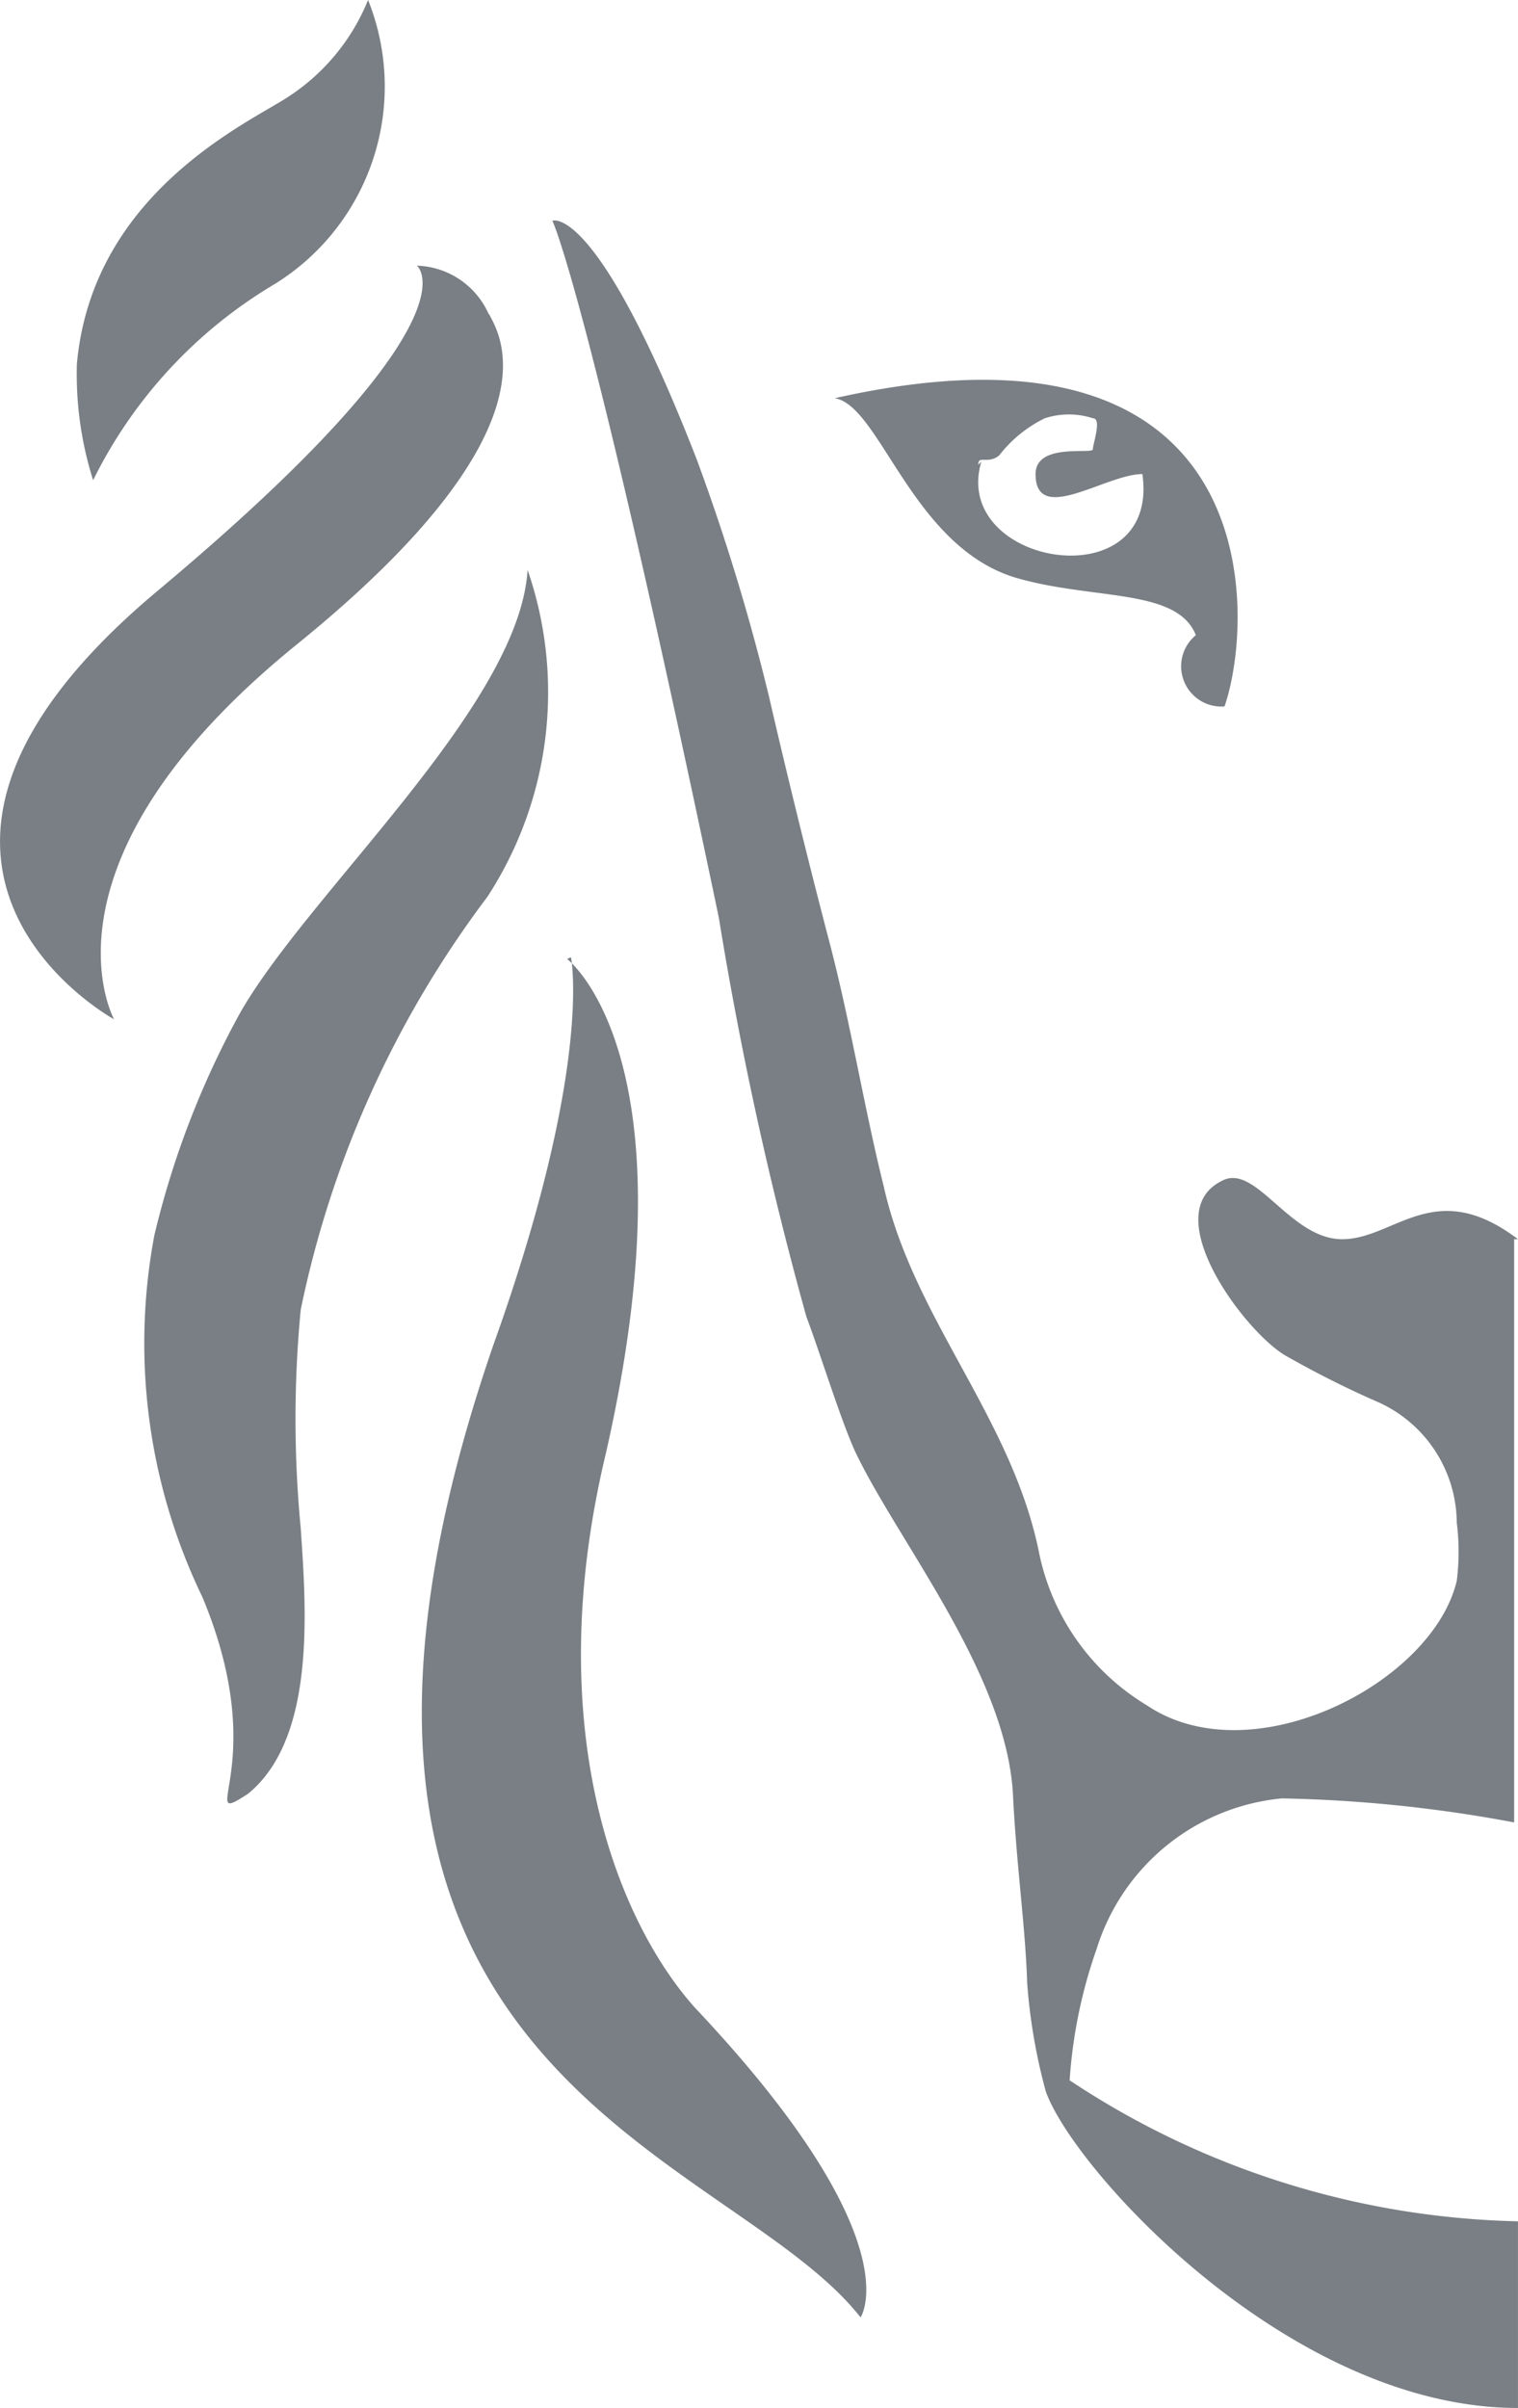 <?xml version="1.0" encoding="UTF-8" standalone="no"?>
<svg
   xmlns:dc="http://purl.org/dc/elements/1.1/"
   xmlns:cc="http://creativecommons.org/ns#"
   xmlns:rdf="http://www.w3.org/1999/02/22-rdf-syntax-ns#"
   xmlns:svg="http://www.w3.org/2000/svg"
   xmlns="http://www.w3.org/2000/svg"
   xmlns:sodipodi="http://sodipodi.sourceforge.net/DTD/sodipodi-0.dtd"
   xmlns:inkscape="http://www.inkscape.org/namespaces/inkscape"
   viewBox="0 0 25.22 40"
   version="1.1"
   id="svg12"
   sodipodi:docname="vlaanderen.svg"
   width="31.526"
   height="50"
   inkscape:version="0.92.3 (2405546, 2018-03-11)">
  <defs
     id="defs16" />
  <sodipodi:namedview
     pagecolor="#ffffff"
     bordercolor="#666666"
     borderopacity="1"
     objecttolerance="10"
     gridtolerance="10"
     guidetolerance="10"
     inkscape:pageopacity="0"
     inkscape:pageshadow="2"
     inkscape:window-width="1211"
     inkscape:window-height="795"
     id="namedview14"
     showgrid="false"
     units="px"
     fit-margin-top="0"
     fit-margin-left="0"
     fit-margin-right="0"
     fit-margin-bottom="0"
     inkscape:zoom="5.9"
     inkscape:cx="19.992623"
     inkscape:cy="20.040001"
     inkscape:window-x="0"
     inkscape:window-y="30"
     inkscape:window-maximized="0"
     inkscape:current-layer="svg12" />
  <path
     id="Logo_Vlaanderen"
     d="m 25.22,20.585 c -1.39,-1.055 -2.046,0 -2.921,0 -0.875,0 -1.441,-1.287 -2.007,-0.965 -1.094,0.553 0.437,2.573 1.106,2.921 a 16.095,16.095 0 0 0 1.518,0.759 2.213,2.213 0 0 1 1.287,1.994 3.86,3.86 0 0 1 0,0.965 c -0.399,1.698 -3.397,3.242 -5.146,2.071 a 3.86,3.86 0 0 1 -1.801,-2.573 c -0.463,-2.226 -2.084,-3.86 -2.573,-6.047 -0.322,-1.287 -0.553,-2.728 -0.901,-4.053 -0.347,-1.325 -0.708,-2.792 -1.004,-4.078 A 35.304,35.304 0 0 0 11.57,7.617 C 9.91,3.358 9.177,3.667 9.177,3.667 c 0,0 0.592,1.184 2.766,11.579 a 61.499,61.499 0 0 0 1.454,6.626 c 0.206,0.54 0.566,1.698 0.798,2.213 0.695,1.492 2.573,3.757 2.638,5.803 0.064,1.184 0.206,2.161 0.232,3.049 a 9.482,9.482 0 0 0 0.309,1.801 C 17.823,36.024 21.412,40 25.22,40 v -3.101 a 13.998,13.998 0 0 1 -7.449,-2.342 8.196,8.196 0 0 1 0.45,-2.187 3.577,3.577 0 0 1 3.075,-2.496 23.043,23.043 0 0 1 3.86,0.399 V 20.585 Z M 8.765,9.469 C 8.624,11.747 5.073,14.873 3.966,16.867 a 14.706,14.706 0 0 0 -1.402,3.654 9.688,9.688 0 0 0 0.798,6.008 c 1.171,2.805 -0.154,3.86 0.759,3.268 1.132,-0.926 0.965,-3.075 0.875,-4.413 a 19.003,19.003 0 0 1 0,-3.628 17.099,17.099 0 0 1 3.101,-6.858 6.227,6.227 0 0 0 0.669,-5.429 m 0.72,6.433 c 0,0 0.373,1.801 -1.287,6.433 -4.194,12.158 3.86,13.303 6.098,16.16 0,0 0.888,-1.287 -2.753,-5.146 -1.287,-1.441 -2.573,-4.632 -1.48,-9.199 1.505,-6.6 -0.643,-8.221 -0.643,-8.221 M 1.547,7.977 A 5.828,5.828 0 0 1 1.277,6.047 C 1.534,3.191 4.146,2.033 4.789,1.608 A 3.474,3.474 0 0 0 6.115,0 3.86,3.86 0 0 1 4.558,4.722 7.797,7.797 0 0 0 1.547,7.977 M 8.122,5.211 c 0.142,0.296 1.287,1.866 -3.191,5.494 -4.477,3.628 -3.036,6.227 -3.036,6.227 0,0 -4.709,-2.573 0.72,-7.115 C 8.045,5.275 6.925,4.413 6.925,4.413 a 1.351,1.351 0 0 1 1.197,0.811 m 5.738,1.39 c 0.759,0.103 1.287,2.47 3.023,2.985 1.287,0.373 2.676,0.167 2.985,0.952 a 0.669,0.669 0 0 0 0.476,1.184 c 0.502,-1.441 0.746,-6.742 -6.472,-5.121 z m 2.393,1.106 c 0,-0.167 0.154,0 0.347,-0.154 a 2.136,2.136 0 0 1 0.759,-0.618 1.287,1.287 0 0 1 0.798,0 c 0.154,0 0,0.425 0,0.515 0,0.09 -0.952,-0.116 -0.952,0.412 0,0.862 1.171,0 1.775,0 0.296,2.11 -3.191,1.531 -2.676,-0.206 v 0 z"
     inkscape:connector-curvature="0"
     style="fill:#797f84;stroke-width:1.287" />
</svg>

